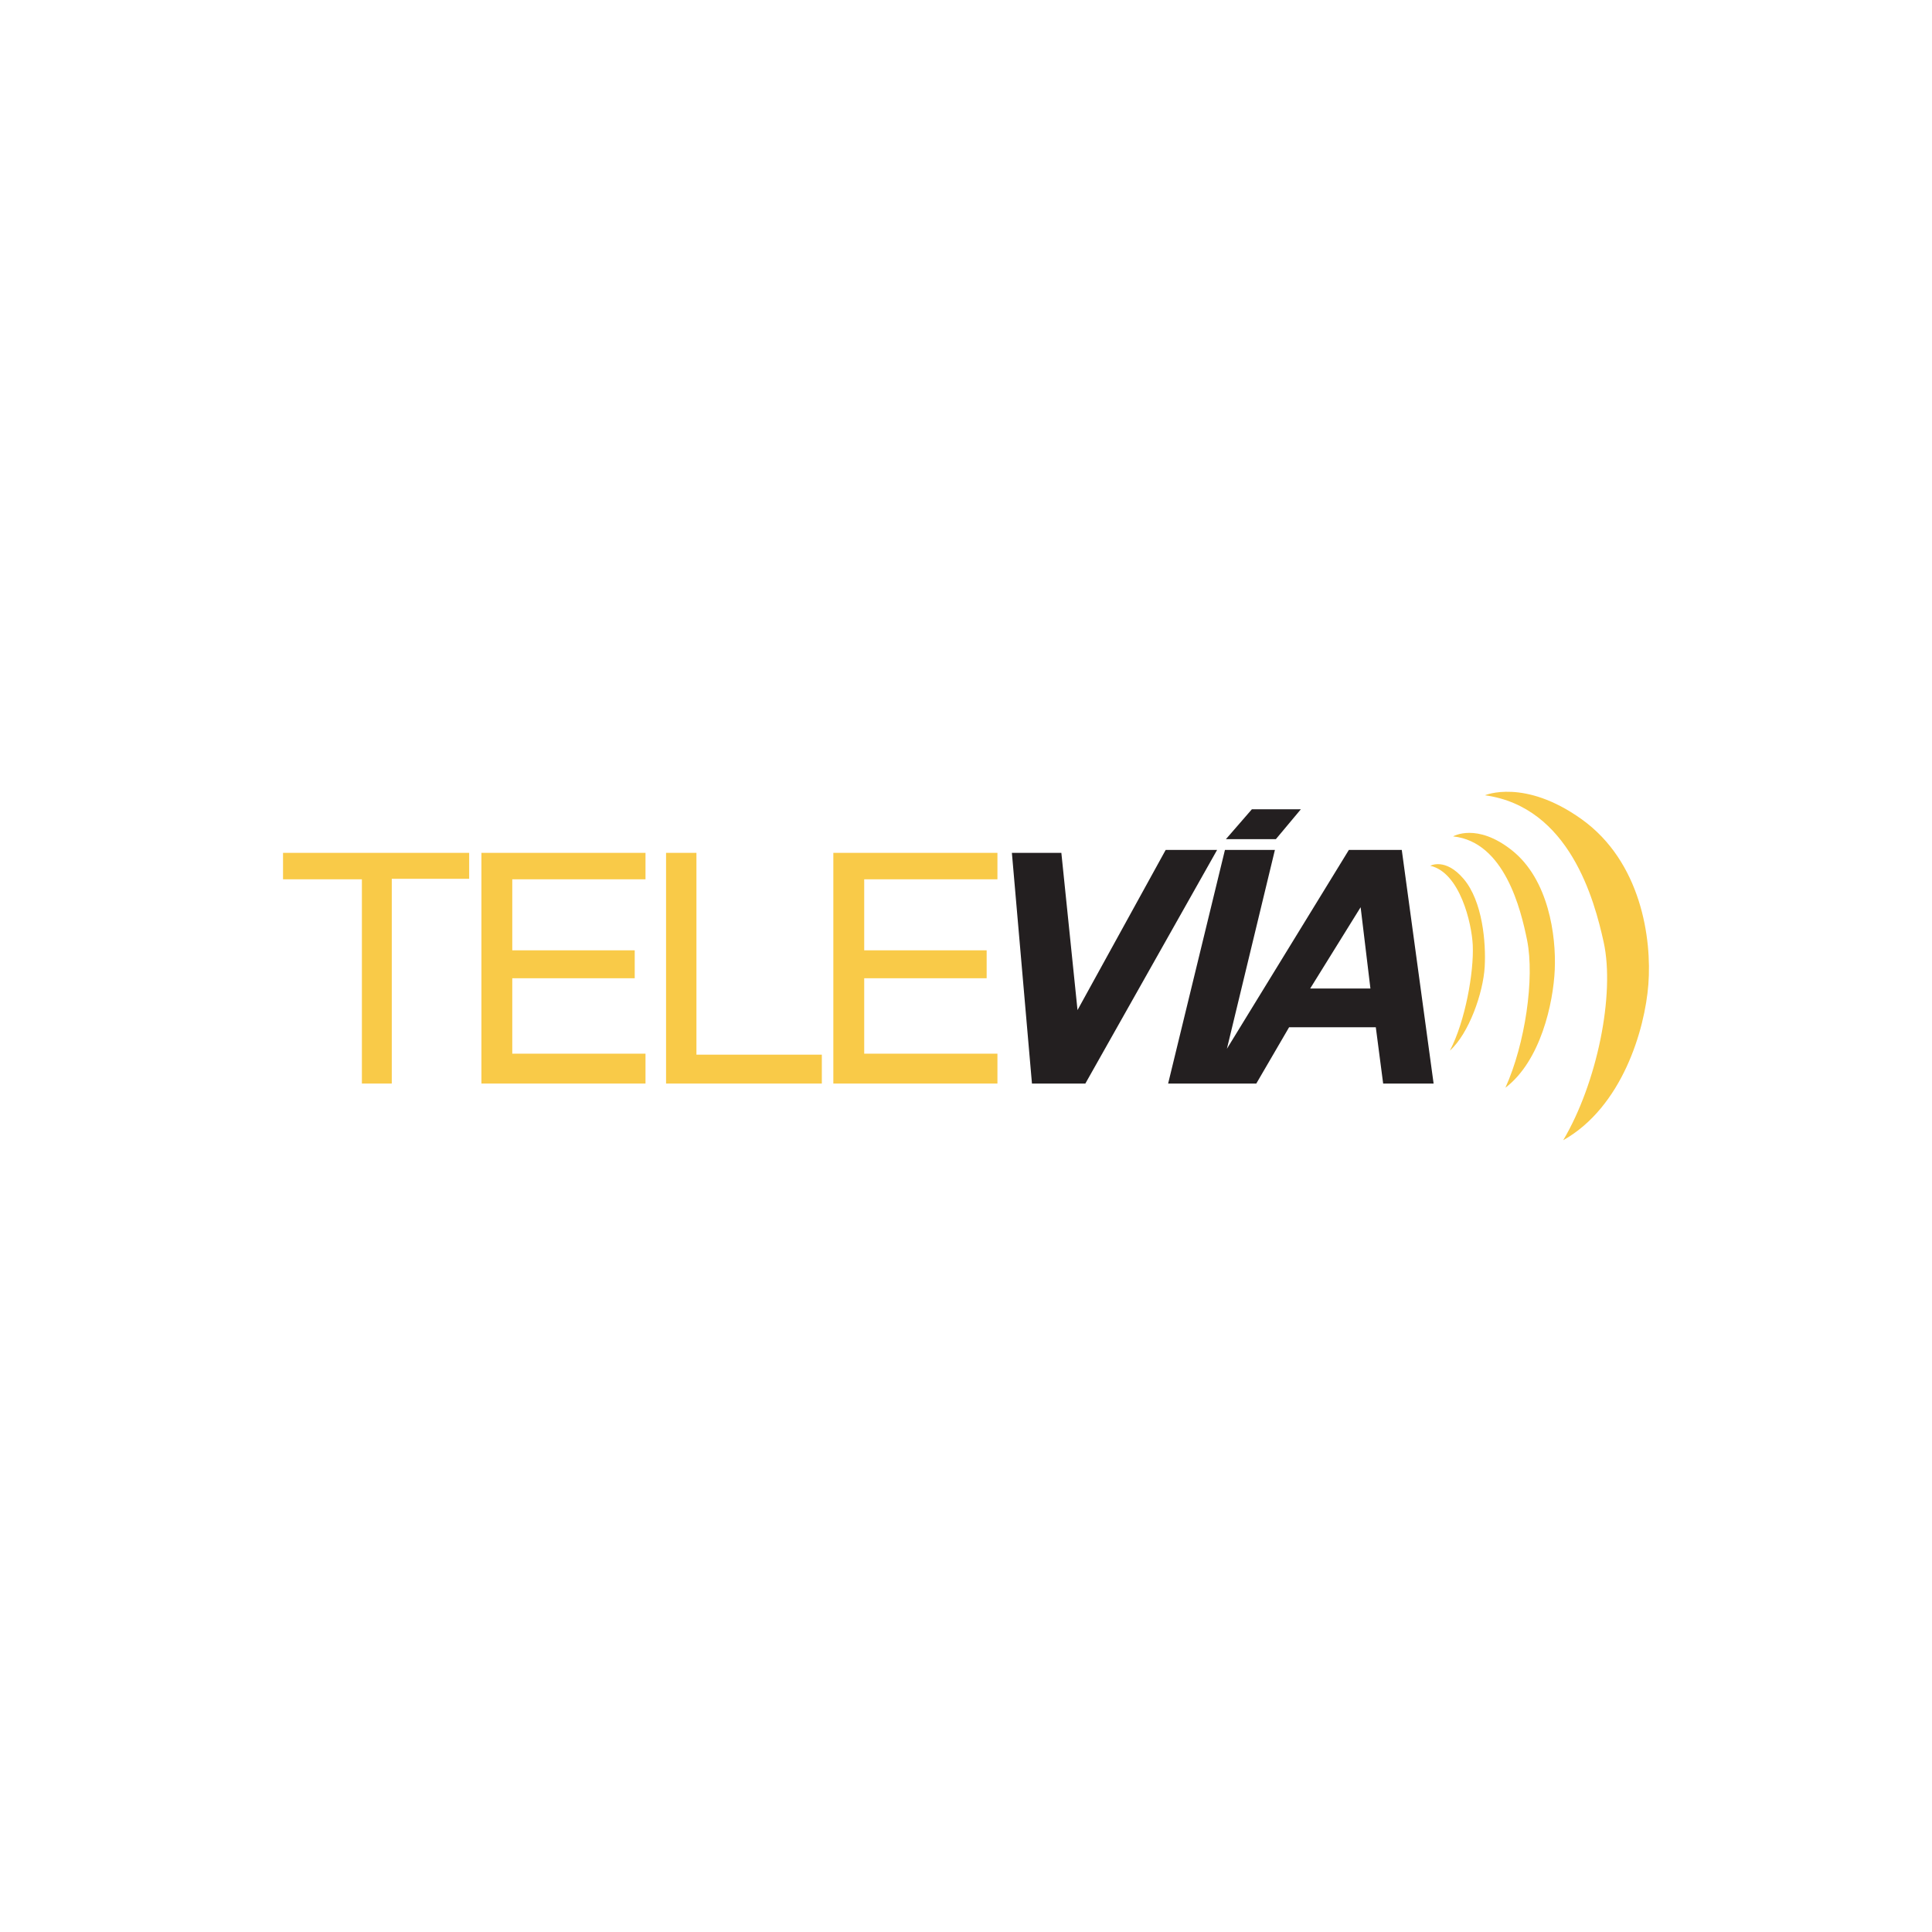 <?xml version="1.0" encoding="utf-8"?>
<!-- Generator: Adobe Illustrator 19.1.0, SVG Export Plug-In . SVG Version: 6.00 Build 0)  -->
<svg version="1.1" id="Layer_1" xmlns="http://www.w3.org/2000/svg" xmlns:xlink="http://www.w3.org/1999/xlink" x="0px" y="0px"
	 viewBox="0 0 200 200" enable-background="new 0 0 200 200" xml:space="preserve">
<g>
	<polygon fill="#F9CA48" points="29.3,88.287 29.3,91.025 37.463,91.025 37.463,112.169 40.556,112.169 40.556,90.974 
		48.568,90.974 48.568,88.287 	"/>
	<polygon fill="#F9CA48" points="49.836,88.287 49.836,112.169 66.822,112.169 66.822,109.076 53.03,109.076 53.03,101.268 
		65.706,101.268 65.706,98.377 53.03,98.377 53.03,91.025 66.822,91.025 66.822,88.287 	"/>
	<polygon fill="#F9CA48" points="86.267,88.287 86.267,112.169 103.254,112.169 103.254,109.076 89.462,109.076 89.462,101.268 
		102.138,101.268 102.138,98.377 89.462,98.377 89.462,91.025 103.254,91.025 103.254,88.287 	"/>
	<polygon fill="#F9CA48" points="68.951,88.287 68.951,112.169 85.076,112.169 85.076,109.178 72.095,109.178 72.095,88.287 	"/>
	<polygon fill="#231F20" points="104.75,88.287 106.828,112.169 112.355,112.169 125.995,87.983 120.671,87.983 111.544,104.564 
		109.871,88.287 	"/>
	<polygon fill="#231F20" points="129.595,83.774 126.908,86.867 132.08,86.867 134.666,83.774 	"/>
	<path fill="#231F20" d="M131.978,87.983l-4.969,20.586l12.626-20.586h5.476l3.296,24.187h-5.223l-0.761-5.831h-8.975l-3.397,5.831
		h-9.127l5.882-24.187H131.978z M140.852,93.915l-5.223,8.417h6.237L140.852,93.915z"/>
	<path fill="#F9CA48" d="M153.724,82.326c0,0,4.075-1.762,9.999,2.475c6.16,4.405,7.281,12.345,6.915,17.108
		c-0.36,4.686-2.712,12.683-8.815,16.127c3.507-5.927,5.381-15.103,4.185-20.523C165.05,93.169,162.481,83.541,153.724,82.326z"/>
	<path fill="#F9CA48" d="M150.425,86.583c0,0,2.443-1.454,6.092,1.444c3.794,3.013,4.585,8.824,4.432,12.35
		c-0.152,3.468-1.463,9.453-5.111,12.224c2.04-4.503,3.045-11.338,2.244-15.289C157.44,94.146,155.747,87.145,150.425,86.583z"/>
	<path fill="#F9CA48" d="M148.062,89.624c0,0,1.561-0.871,3.454,1.361c1.968,2.321,2.32,6.614,2.18,9.091
		c-0.152,2.693-1.625,6.908-3.606,8.686c1.588-3.021,2.498-8.127,2.369-10.927C152.355,95.59,151.14,90.326,148.062,89.624z"/>
</g>
</svg>
